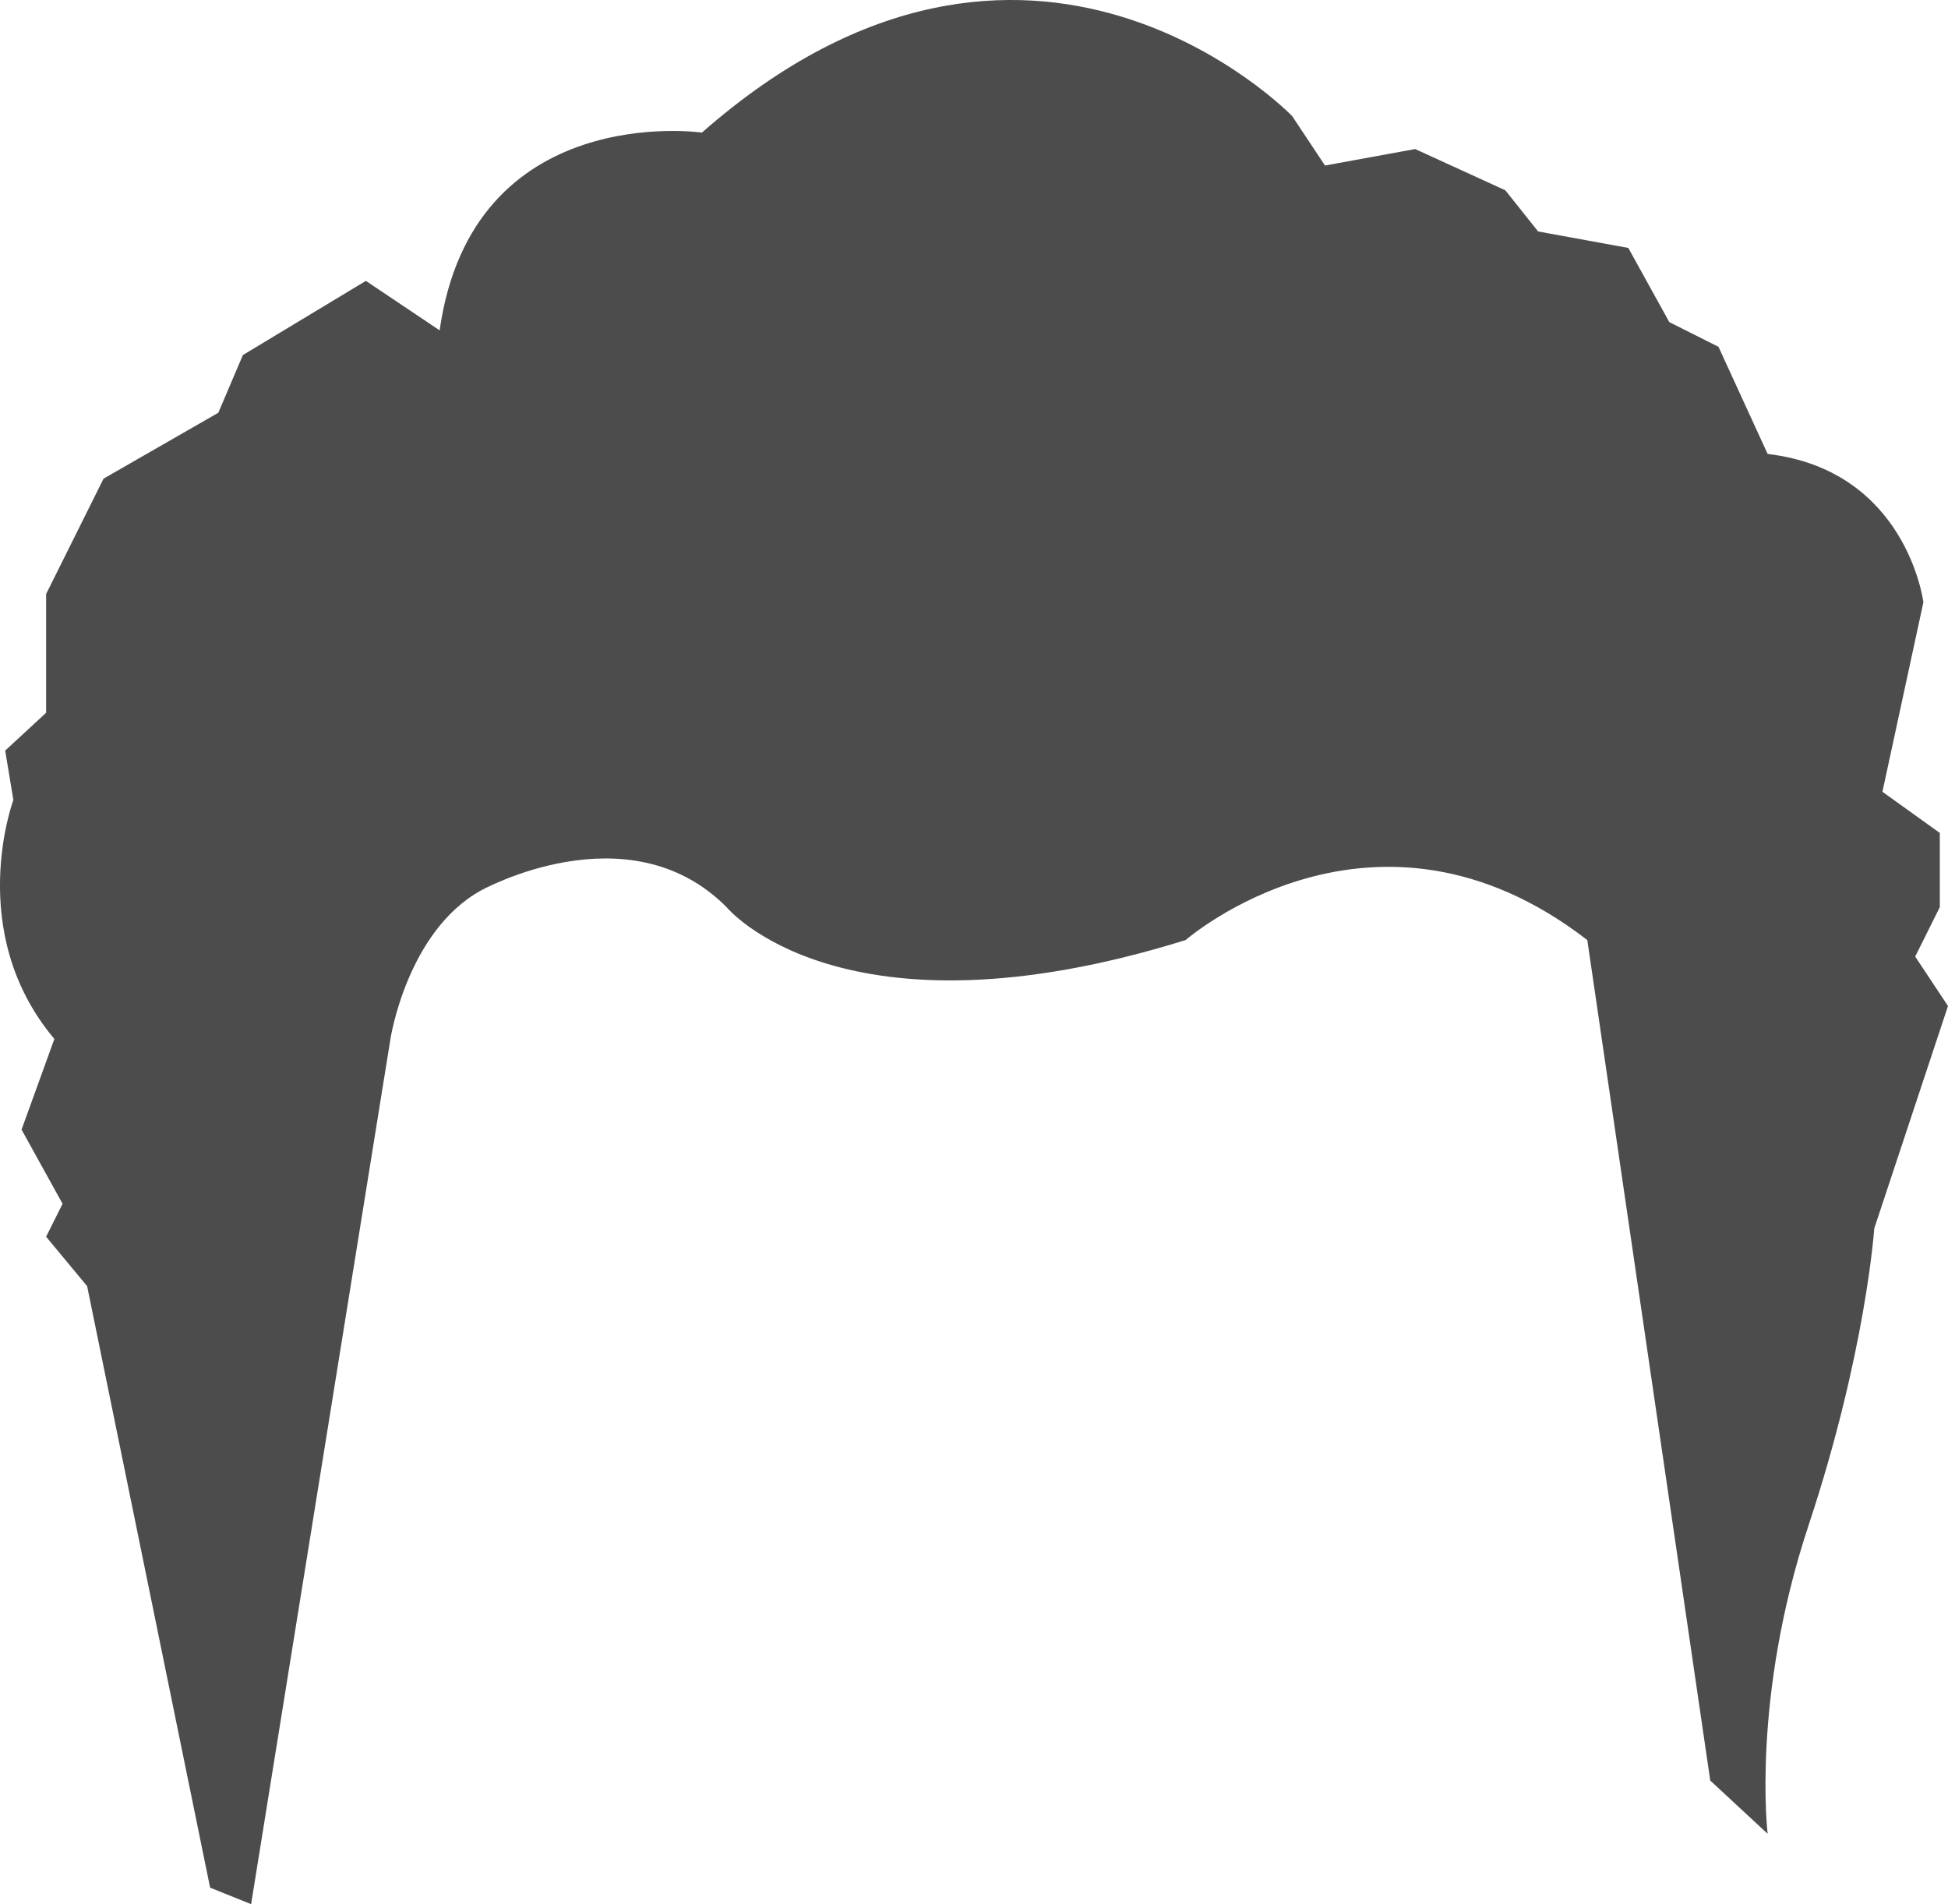 <svg width="44" height="43" viewBox="0 0 44 43" fill="none" xmlns="http://www.w3.org/2000/svg">
<g clip-path="url(#clip0_62_221)">
<path d="M39.926 10.251L38.816 7.832L37.705 7.274L36.779 5.599L34.742 5.227L34.001 4.297L31.965 3.366L29.928 3.738L29.187 2.622C29.187 2.622 23.262 -3.519 15.855 2.994C15.855 2.994 10.671 2.25 9.93 7.46L8.264 6.343L5.486 8.018L4.931 9.321L2.339 10.809L1.042 13.414V16.096L0.117 16.95L0.302 18.066C0.302 18.066 -0.809 21.043 1.228 23.462L0.487 25.509L1.413 27.184L1.042 27.928L1.968 29.044L4.746 42.628L5.672 43L8.819 23.462C8.819 23.462 9.19 21.043 10.856 20.113C10.856 20.113 14.189 18.252 16.411 20.485C16.411 20.485 19.003 23.648 26.78 21.229C26.78 21.229 31.039 17.508 35.853 21.229L38.63 40.209L39.926 41.411C39.926 41.411 39.556 38.348 40.852 34.441C42.148 30.533 42.334 27.742 42.334 27.742L44 22.718L43.259 21.602L43.815 20.485V18.81L42.519 17.88L43.444 13.6C43.444 13.6 43.074 10.623 39.926 10.251Z" fill="#4C4C4C"/>
</g>
<defs>
<clipPath id="clip0_62_221">
<rect width="44" height="43" fill="white" transform="matrix(-1 0 0 1 44 0)"/>
</clipPath>
</defs>
</svg>
